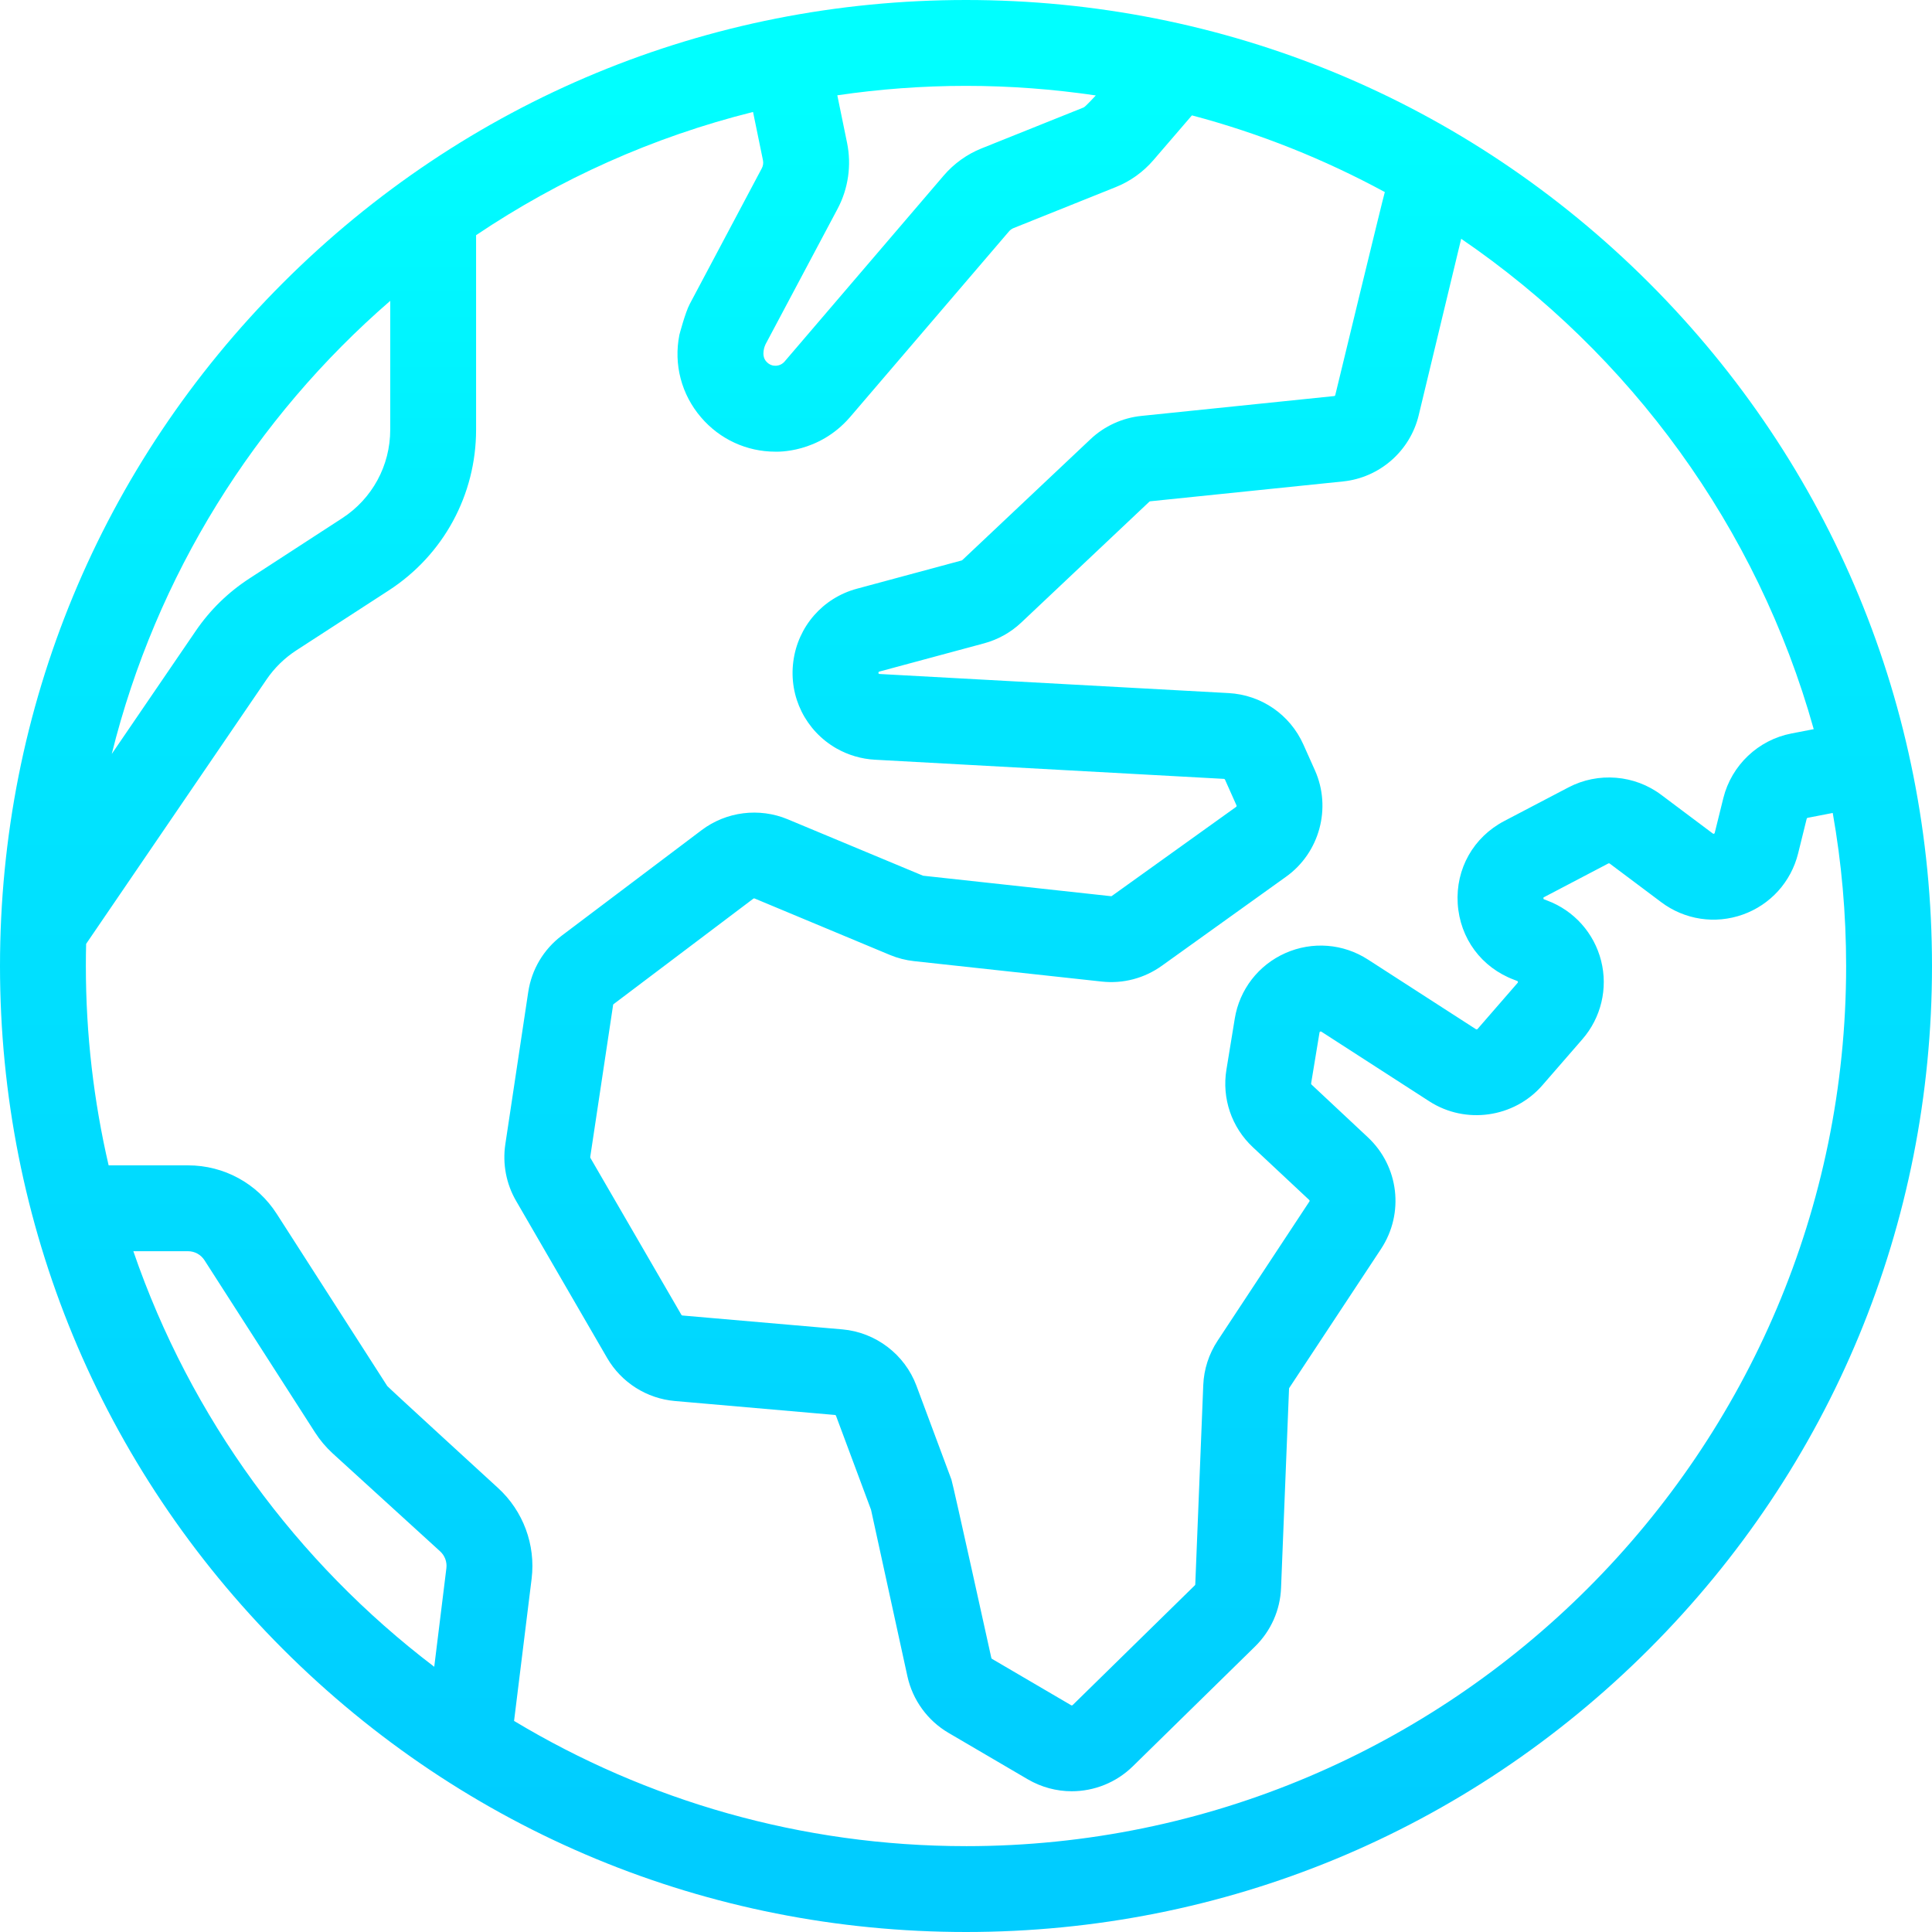 <?xml version="1.0" encoding="UTF-8"?>
<!DOCTYPE svg PUBLIC "-//W3C//DTD SVG 1.1//EN" "http://www.w3.org/Graphics/SVG/1.1/DTD/svg11.dtd">
<!-- Creator: CorelDRAW X7 -->
<svg xmlns="http://www.w3.org/2000/svg" xml:space="preserve" width="135.467mm" height="135.467mm" version="1.1" style="shape-rendering:geometricPrecision; text-rendering:geometricPrecision; image-rendering:optimizeQuality; fill-rule:evenodd; clip-rule:evenodd"
viewBox="0 0 27834 27834"
 xmlns:xlink="http://www.w3.org/1999/xlink"
 enable-background="new 0 0 512 512">
 <defs>
  <style type="text/css">
   <![CDATA[
    .fil0 {fill:url(#id0)}
   ]]>
  </style>
  <linearGradient id="id0" gradientUnits="userSpaceOnUse" x1="13916.9" y1="26720.5" x2="13916.9" y2="1113.36">
   <stop offset="0" style="stop-opacity:1; stop-color:#00CCFF"/>
   <stop offset="0.631" style="stop-opacity:1; stop-color:#00E5FF"/>
   <stop offset="1" style="stop-opacity:1; stop-color:aqua"/>
  </linearGradient>
 </defs>
 <g id="Layer_x0020_1">
  <g id="_2795787666848">
   <g>
    <g>
     <path class="fil0" d="M23758 4076c-2629,-2628 -6124,-4076 -9841,-4076 -3717,0 -7212,1448 -9841,4076 -2628,2629 -4076,6124 -4076,9841 0,3717 1448,7212 4076,9841 2629,2628 6124,4076 9841,4076 3717,0 7212,-1448 9841,-4076 2628,-2629 4076,-6124 4076,-9841 0,-3717 -1448,-7212 -4076,-9841zm-3319 1906l612 -2542c2436,1664 4265,4155 5079,7065l-321 62c-478,92 -863,457 -981,930l-124 501c-1,6 -2,9 -11,13 -9,3 -12,0 -17,-3l-743 -557c-384,-289 -909,-331 -1335,-108l-926 485c-445,233 -702,689 -671,1189 31,501 342,922 812,1098l44 17c5,2 9,3 11,12 2,9 0,12 -4,16l-577 664c-6,7 -16,8 -24,3l-1555 -1003c-357,-231 -802,-265 -1190,-93 -388,172 -661,525 -729,944l-120 734c-68,414 74,832 381,1119l811 759c7,6 8,16 3,23l-1322 2005c-126,191 -198,412 -207,641l-115 2870c0,4 -2,8 -5,12l-1761 1726c-6,6 -15,7 -22,3l-1142 -669c-4,-3 -7,-7 -8,-12 0,0 -554,-2514 -575,-2570l-504 -1352c-168,-451 -587,-770 -1067,-812l-2305 -200c-6,-1 -11,-4 -14,-9l-1311 -2261c-2,-4 -3,-8 -3,-12l330 -2193c1,-4 3,-9 7,-11l2014 -1520c5,-3 11,-4 17,-2l1951 814c111,46 228,76 348,89l2702 294c308,34 615,-47 867,-228l1790 -1283c482,-345 657,-990 415,-1532l-166 -371c-193,-432 -606,-716 -1078,-742l-5027 -275c-3,0 -6,-1 -8,-2 -5,-3 -8,-5 -8,-5l0 0c-3,-6 -1,-20 2,-24 1,-1 4,-2 10,-4l1510 -407c199,-54 384,-157 534,-299l1846 -1742c3,-3 7,-4 11,-5l2778 -286c528,-54 967,-438 1091,-954zm-9410 -1022l1039 -1954c153,-289 201,-625 136,-946l-141 -687c605,-89 1224,-136 1854,-136 635,0 1259,48 1870,138 0,0 -149,163 -175,173l-1471 590c-210,84 -399,220 -546,392l-2292 2679c-31,36 -76,58 -124,60 -73,4 -118,-37 -139,-60 -82,-91 -19,-234 -11,-249zm-5407 -626l0 1856c0,518 -259,995 -694,1277l-1332 865c-308,200 -570,455 -777,759l-1209 1771c639,-2575 2067,-4842 4012,-6528zm809 18258l-175 1421c-1983,-1508 -3510,-3585 -4335,-5987l788 0c96,0 185,49 237,130l1592 2480c71,111 157,213 254,302l1549 1412c67,61 101,152 90,242zm7486 4005c-2379,0 -4607,-659 -6511,-1804l253 -2049c60,-488 -122,-977 -485,-1308 0,0 -1582,-1448 -1595,-1468l-1592 -2480c-281,-438 -759,-699 -1278,-699l-1144 0c-214,-923 -328,-1884 -328,-2872 0,-107 1,-213 4,-319l2599 -3809c115,-168 259,-309 430,-420l1331 -863c788,-511 1258,-1377 1258,-2316l0 -2802c1201,-808 2547,-1415 3990,-1775l143 696c8,39 2,81 -17,116l-1038 1955c-65,122 -149,443 -149,443 -85,427 29,861 313,1191 270,315 657,493 1069,493 20,0 618,29 1073,-494l2292 -2678c18,-22 41,-38 67,-49l1471 -590c209,-83 397,-218 544,-389l555 -645c977,259 1909,633 2779,1105 -14,33 -714,2925 -714,2925 -2,8 -8,13 -16,14l-2778 286c-273,28 -534,147 -733,336l-1846 1741c-2,2 -5,4 -8,5l-1509 407c-493,132 -853,545 -918,1051 -66,506 178,996 621,1250 169,96 361,153 555,163l5028 276c6,0 12,4 15,10l166 372c3,8 1,17 -6,22l-1790 1283c-4,3 -8,4 -13,3l-2707 -295 -1950 -813c-410,-171 -885,-111 -1239,156l-2014 1519c-264,199 -436,489 -485,815l-330 2193c-42,281 13,571 156,816l1311 2262c205,353 570,585 977,620l2305 201c7,0 13,5 15,11l505 1355 524 2399c75,342 291,639 592,815l1142 669c197,115 415,172 633,172 321,0 639,-123 880,-359l1761 -1726c229,-225 363,-525 375,-846l115 -2870c0,-3 1,-6 3,-9l1323 -2004c337,-513 257,-1189 -191,-1608l-811 -759c-4,-4 -6,-10 -6,-16l121 -734c1,-6 1,-9 10,-13 9,-4 12,-2 17,1l1556 1004c521,336 1220,237 1627,-231l577 -664c270,-310 371,-733 270,-1131 -101,-399 -391,-723 -776,-867l-44 -17c-5,-2 -8,-4 -8,-4 -4,-4 -4,-18 -2,-23 1,0 3,-3 8,-5l927 -486c6,-3 14,-2 19,2l743 557c337,253 776,320 1174,178 397,-141 695,-470 797,-880l124 -501c2,-7 7,-12 14,-13l361 -70c127,716 193,1453 193,2205 0,6992 -5688,12680 -12680,12680z"/>
    </g>
   </g>
  </g>
 </g>
</svg>
